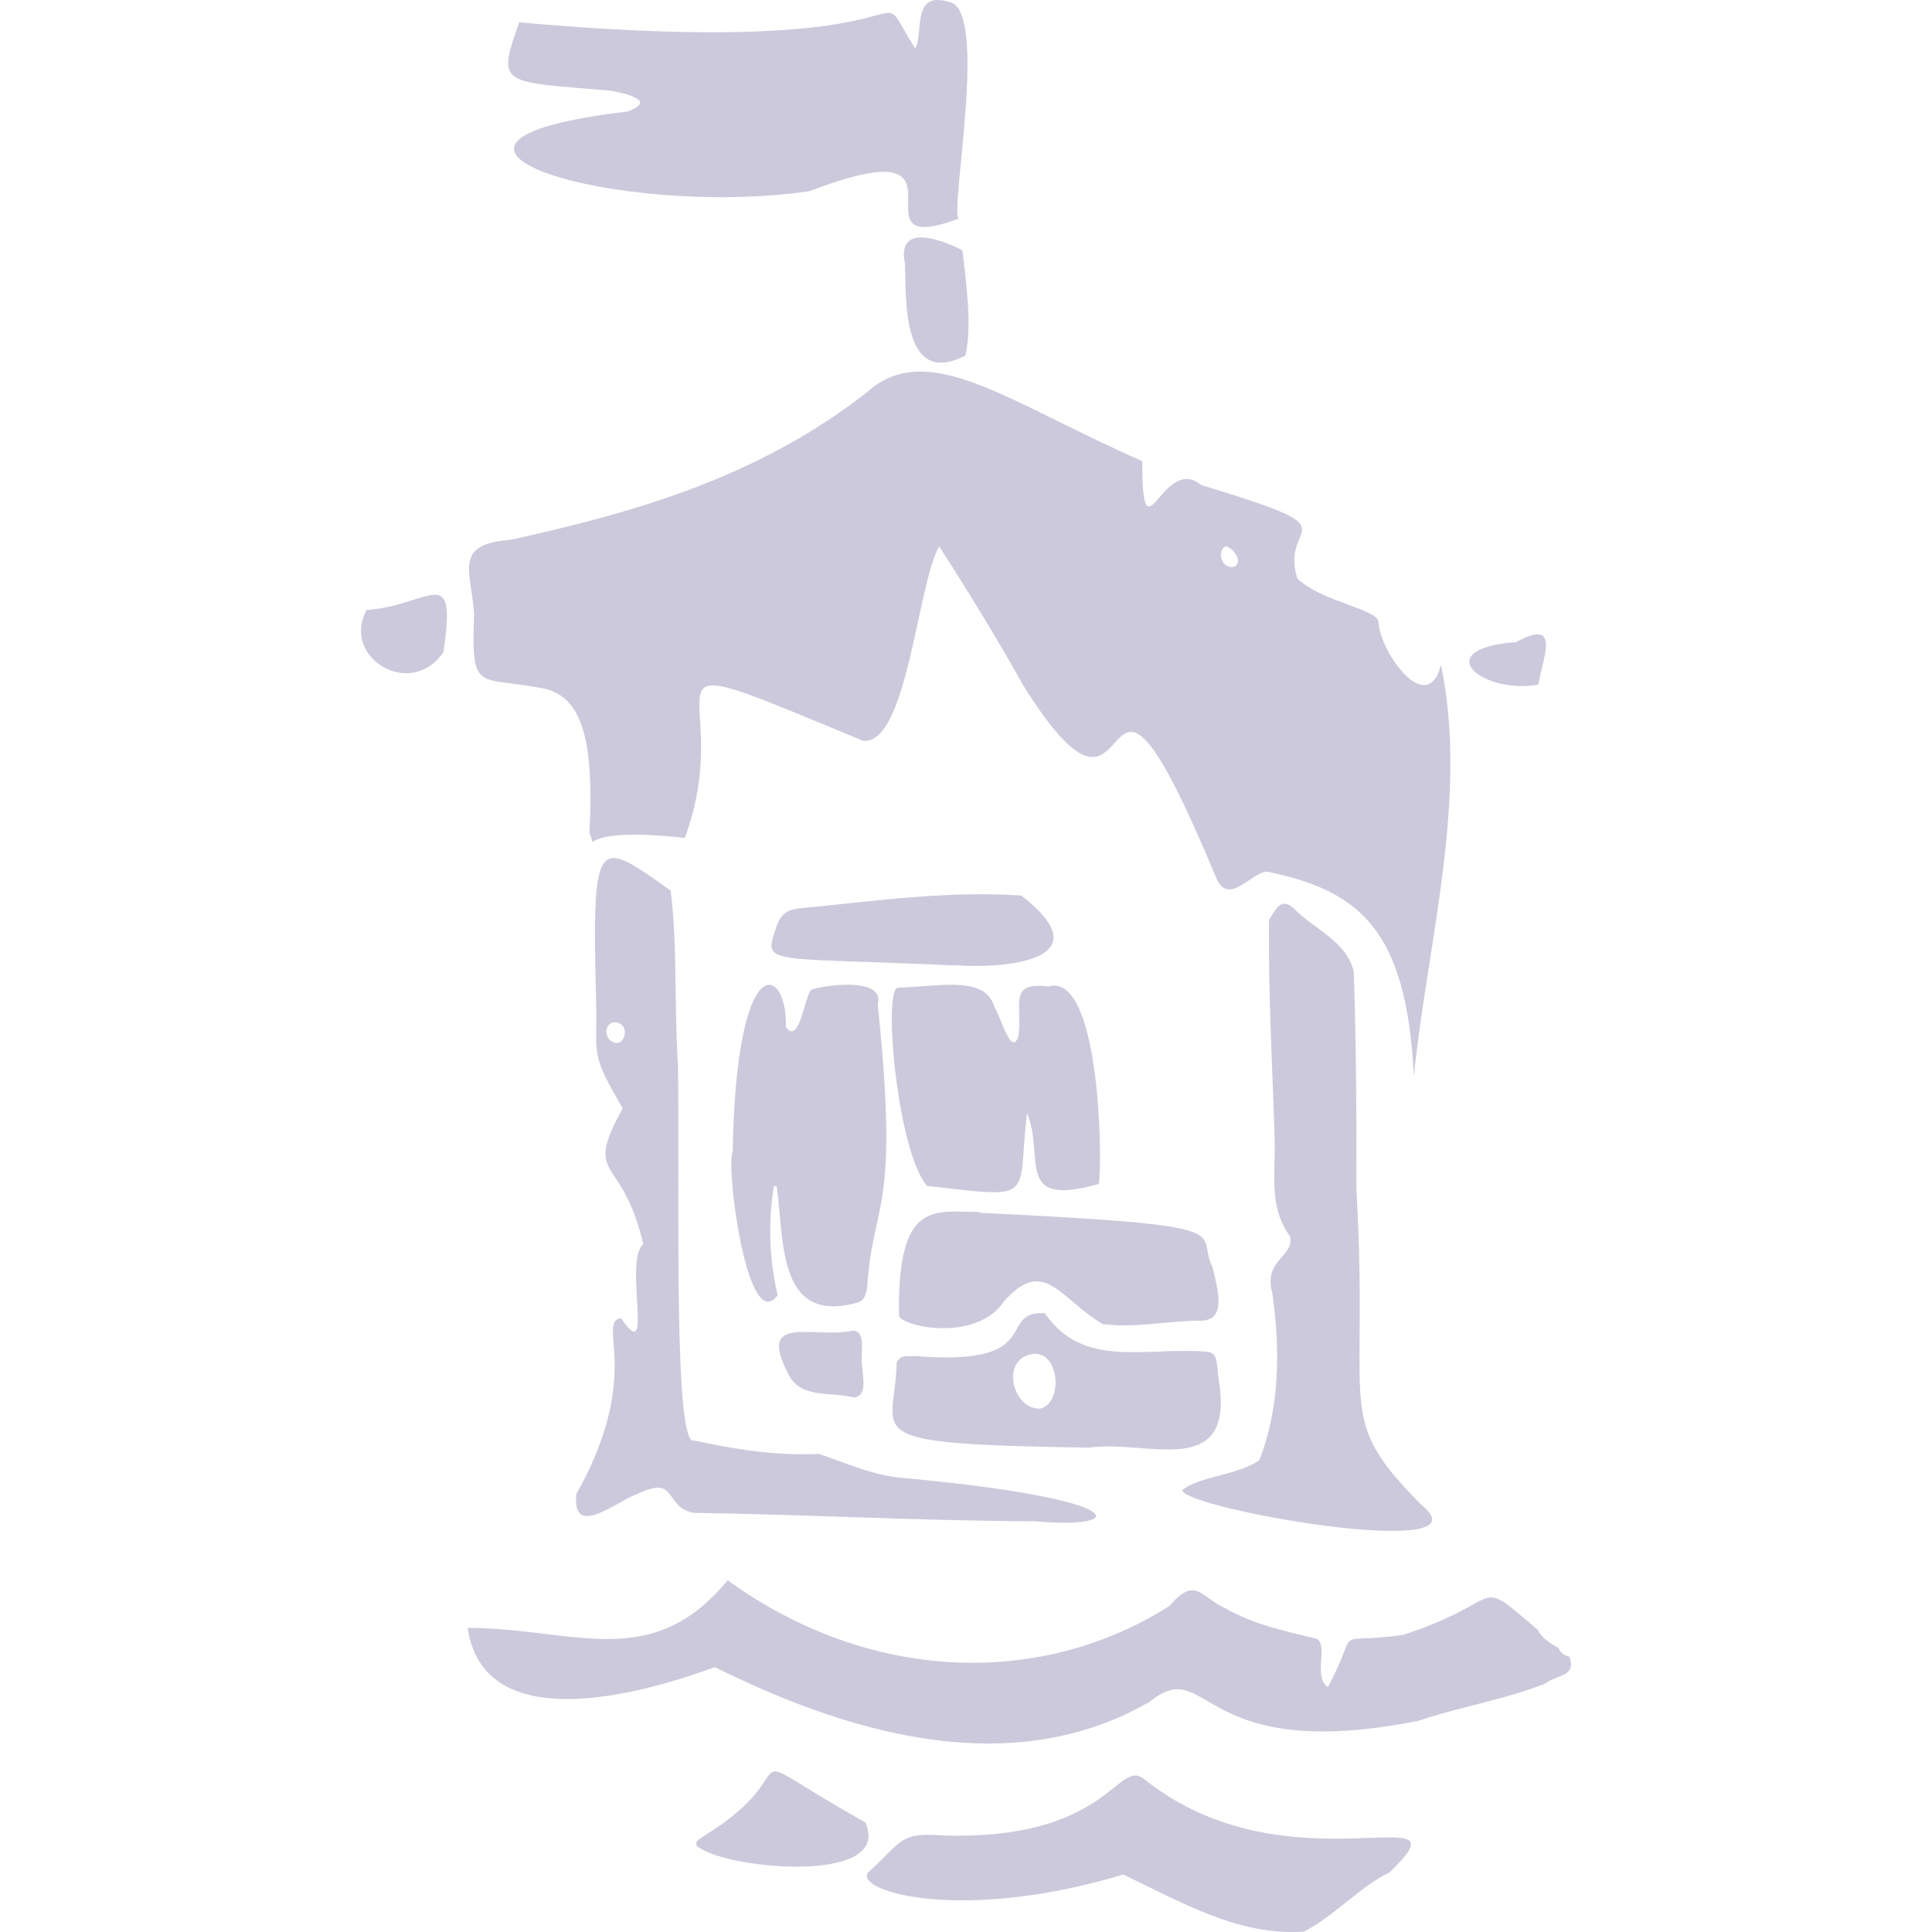 <svg xmlns="http://www.w3.org/2000/svg" fill="#CCC9DC" viewBox="0 0 800 800" class="icon"><title>seapost</title><g id="Layer_115" data-name="Layer 115"><path d="M497.46,200.86c65.91,20,31.8,14.34,39.78,38.74,10.46,9.9,34.53,12.8,33.58,18.39,1.13,13,20.38,39.16,25.86,17.24,11.47,55.21-5.49,114.57-11.23,170.27-3-60-22-76.67-60.79-84.56-6.45.14-15.7,14.19-20.83,3.06-54.66-131.25-27.7,3.6-80.05-80.06-8.57-15.58-22.5-38.53-34.87-57.67-8.93,14.71-13.27,83-31.7,80.42-103.92-43.13-50.35-22.88-73.65,40.3-47.25-5.38-35.43,7.41-39.5-2.08,2.24-41.42-4.33-56.11-18.28-59.69-28.11-5.66-30.65,2.47-29.49-30.77-.84-17.29-9.23-29.17,15-30.9,54.36-11.91,103.92-26.78,148.19-61.5,0,0-.06,0-.06,0,25.25-22.11,58.75,5,113.56,28.87C473,234.15,481.16,187.45,497.46,200.86Zm10.17,25.36c-3.83,1.26-2.24,9.85,3.67,8.37C514.6,232.68,511.09,227.13,507.63,226.22Z"></path><path d="M475.09,705.18C418.34,737.56,351.21,717.76,296,690.31c-33.41,12.3-95.81,28.38-102.35-16.24,44.24.13,75.89,18.7,107.68-19.7,57.72,41.82,128.57,45.06,182.87,10.65,10.83-12.52,12.67-3.93,23.09.88,12,6.78,23.82,9.29,38.07,12.71,4.68,3.12-1.76,16,4.53,19.93,14.18-26.7,0-17.28,31.06-21.55,44.06-14.3,28.44-25.29,55.95-2v0c1.22,3,5,5.49,8.37,7.33a6.11,6.11,0,0,0,4.7,3.66l-.08-.08c2.79,8.55-4.62,7.18-10.15,11.27-16.16,6.45-35.31,9.64-52.48,15.38-93.12,18.57-86.12-28.88-111.89-7.31Z"></path><path d="M280.76,441.7c.7,55.13-2,158.3,6.78,154.8,16.83,3.66,33.63,6.36,51.55,5.53,11.77,3.94,22.55,9.07,35.33,10,95.22,8.77,93.08,21.4,54.44,17.91-48.2-.19-93.56-2.8-141.85-3.51-12.34-2.72-6.23-15.77-22.91-7.9-8.69,2.95-27.37,19.19-25.44.11,28.08-50,8-71.17,18.49-72.83,14.13,21,.91-23.29,9.2-30.68-8.74-37.88-25.18-26-8.46-56.23-13.4-22.45-10.69-22-11-41.59-1.78-71.83-.59-71,30.84-48.49C280.58,392.46,279.09,414.92,280.76,441.7Zm-22-14.22c.08-4.65-7.1-6.26-7.72-.44C251.32,432.56,258.36,434.14,258.75,427.48Z"></path><path d="M561.68,493.18c5.34,92.54-9.47,93.2,26.69,129.78,30.61,24.42-100.16,1.52-98.78-6.08,7.94-5.77,22.65-6,31.81-12.16,8.58-21.66,8.76-46,5.45-69.2-3.87-14.09,9-14.76,7.38-23.5-9.17-12.56-5.92-26-6.45-40.9-.93-30.84-2.64-59.24-2.29-90.28,2.6-3.66,4.64-9.7,10.13-4.78,8.21,8.56,21.77,13.41,24.93,26.12C561.63,431.94,561.72,464.5,561.68,493.18Z"></path><path d="M320.44,491.22A116.88,116.88,0,0,0,322,536.34c-12.62,17.11-21.58-53.76-18.59-59.56,1.49-85.58,22.7-76.88,22-51.53,5.53,7.63,7.62-12,10.45-15.43,7.17-2.27,30.6-5.07,27.57,6.07,9.19,86.9-2,81-4.34,117-.51,3.17-1.29,5.82-4.06,6.47-33.59,9.53-30.2-26.7-33.45-48.2Z"></path><path d="M389.76,760c68.88,2.39,72.74-31.6,83.71-23.56,59.91,48.36,137.26,4.89,101.88,38.88-12.29,5.9-22.66,18-35.45,24.54-27,1.87-50.73-12.23-74.82-23.66-66.77,20.13-110.89,7.1-105.75-.76C373.56,762.83,372.05,758.64,389.76,760Z"></path><path d="M425.26,460.88c-4.24,36.05,4.65,35.44-41.39,30.18-12.41-14.31-18.4-82.29-12-82.06,17.59-.59,36.18-5.18,40,8.17,2.75,4.44,6.94,20.67,9.84,11.88,1.83-12.66-4.6-22.69,12.33-20.57,22.08-6.5,22.49,76.1,20.9,81.79C419.55,500.25,432.93,479.23,425.26,460.88Z"></path><path d="M405.58,502.18c111.93,5.41,88.91,7.49,96.48,22.5,2,8.31,6.09,21.7-4.24,22.17-13.13-.13-27.51,3.21-41.13,1.45C438.84,538,432.53,519.82,415.62,539c-10.8,16-39,11.19-43.36,6.23-.85-49,14.78-43.28,33.31-43.42Z"></path><path d="M450.77,599.46c-98.89-1.66-80-4.74-79.47-35.44,2.26-3.12,3-2.25,7.75-2.52,54.82,4.51,33.09-18.74,53.6-17.74,16.13,23.44,41.55,13.74,67.58,16,4.56.83,3.39,5.63,4.57,12.52C511,613.39,474.4,595.87,450.77,599.46Zm-20.12-16.18c10.61-2.26,7.86-28.35-6.51-21.57C414.92,566.82,420.6,583.74,430.65,583.28Z"></path><path d="M358.29,754.6c-60.91-34.13-20.17-22.87-66.87,5.68-2.13,1.44-5.29,3.33-1.21,5.19C303.5,774.16,369.86,780.17,358.29,754.6Z"></path><path d="M151.84,252.58c26.44-1.87,37.43-20.72,31.78,17.38C170.23,290,141,272.23,151.84,252.58Z"></path><path d="M357,564.87c-.26,3.19,2.84,13.36-3.4,13.76-9.55-2.38-21.21.47-26.63-8.62-14.4-26.84,9.63-15.33,26.61-19.1,4.92,1,2.85,8.44,3.28,14Z"></path><path d="M374.89,109.82c-4.27-17.88,15-10.69,23.65-6.18,1.76,15.06,4,32.39,1.16,43.62-27,13.94-24.32-25.92-25-37.44Z"></path><path d="M637,283.46c-23.54,4.22-45.82-14.85-9.18-17.59,18.64-10.23,11.12,6.2,9.17,17.6Z"></path><path d="M394.79,399.73c-80.4-3.6-78.79.27-72.93-17,2.23-5.15,4.81-6.39,11.37-6.81,30.45-3,59.45-7.11,89.69-5.09,34.71,27-6.94,30.42-28.13,28.81Z"></path><path d="M396.85,90.58c-3.29-5.37,12.72-87.41-4-89.84-15.72-4.55-10.2,13.09-13.9,19.37C356.94-15,398.87,25.72,215,9.25c-9.54,26.62-7.42,24.4,38,28.31,17.89,3.47,11.84,6.57,7.06,8.61-109.77,12.8-4.45,44.53,75.11,33,74.22-28.35,14.26,29,61.69,11.41Z"></path></g></svg>